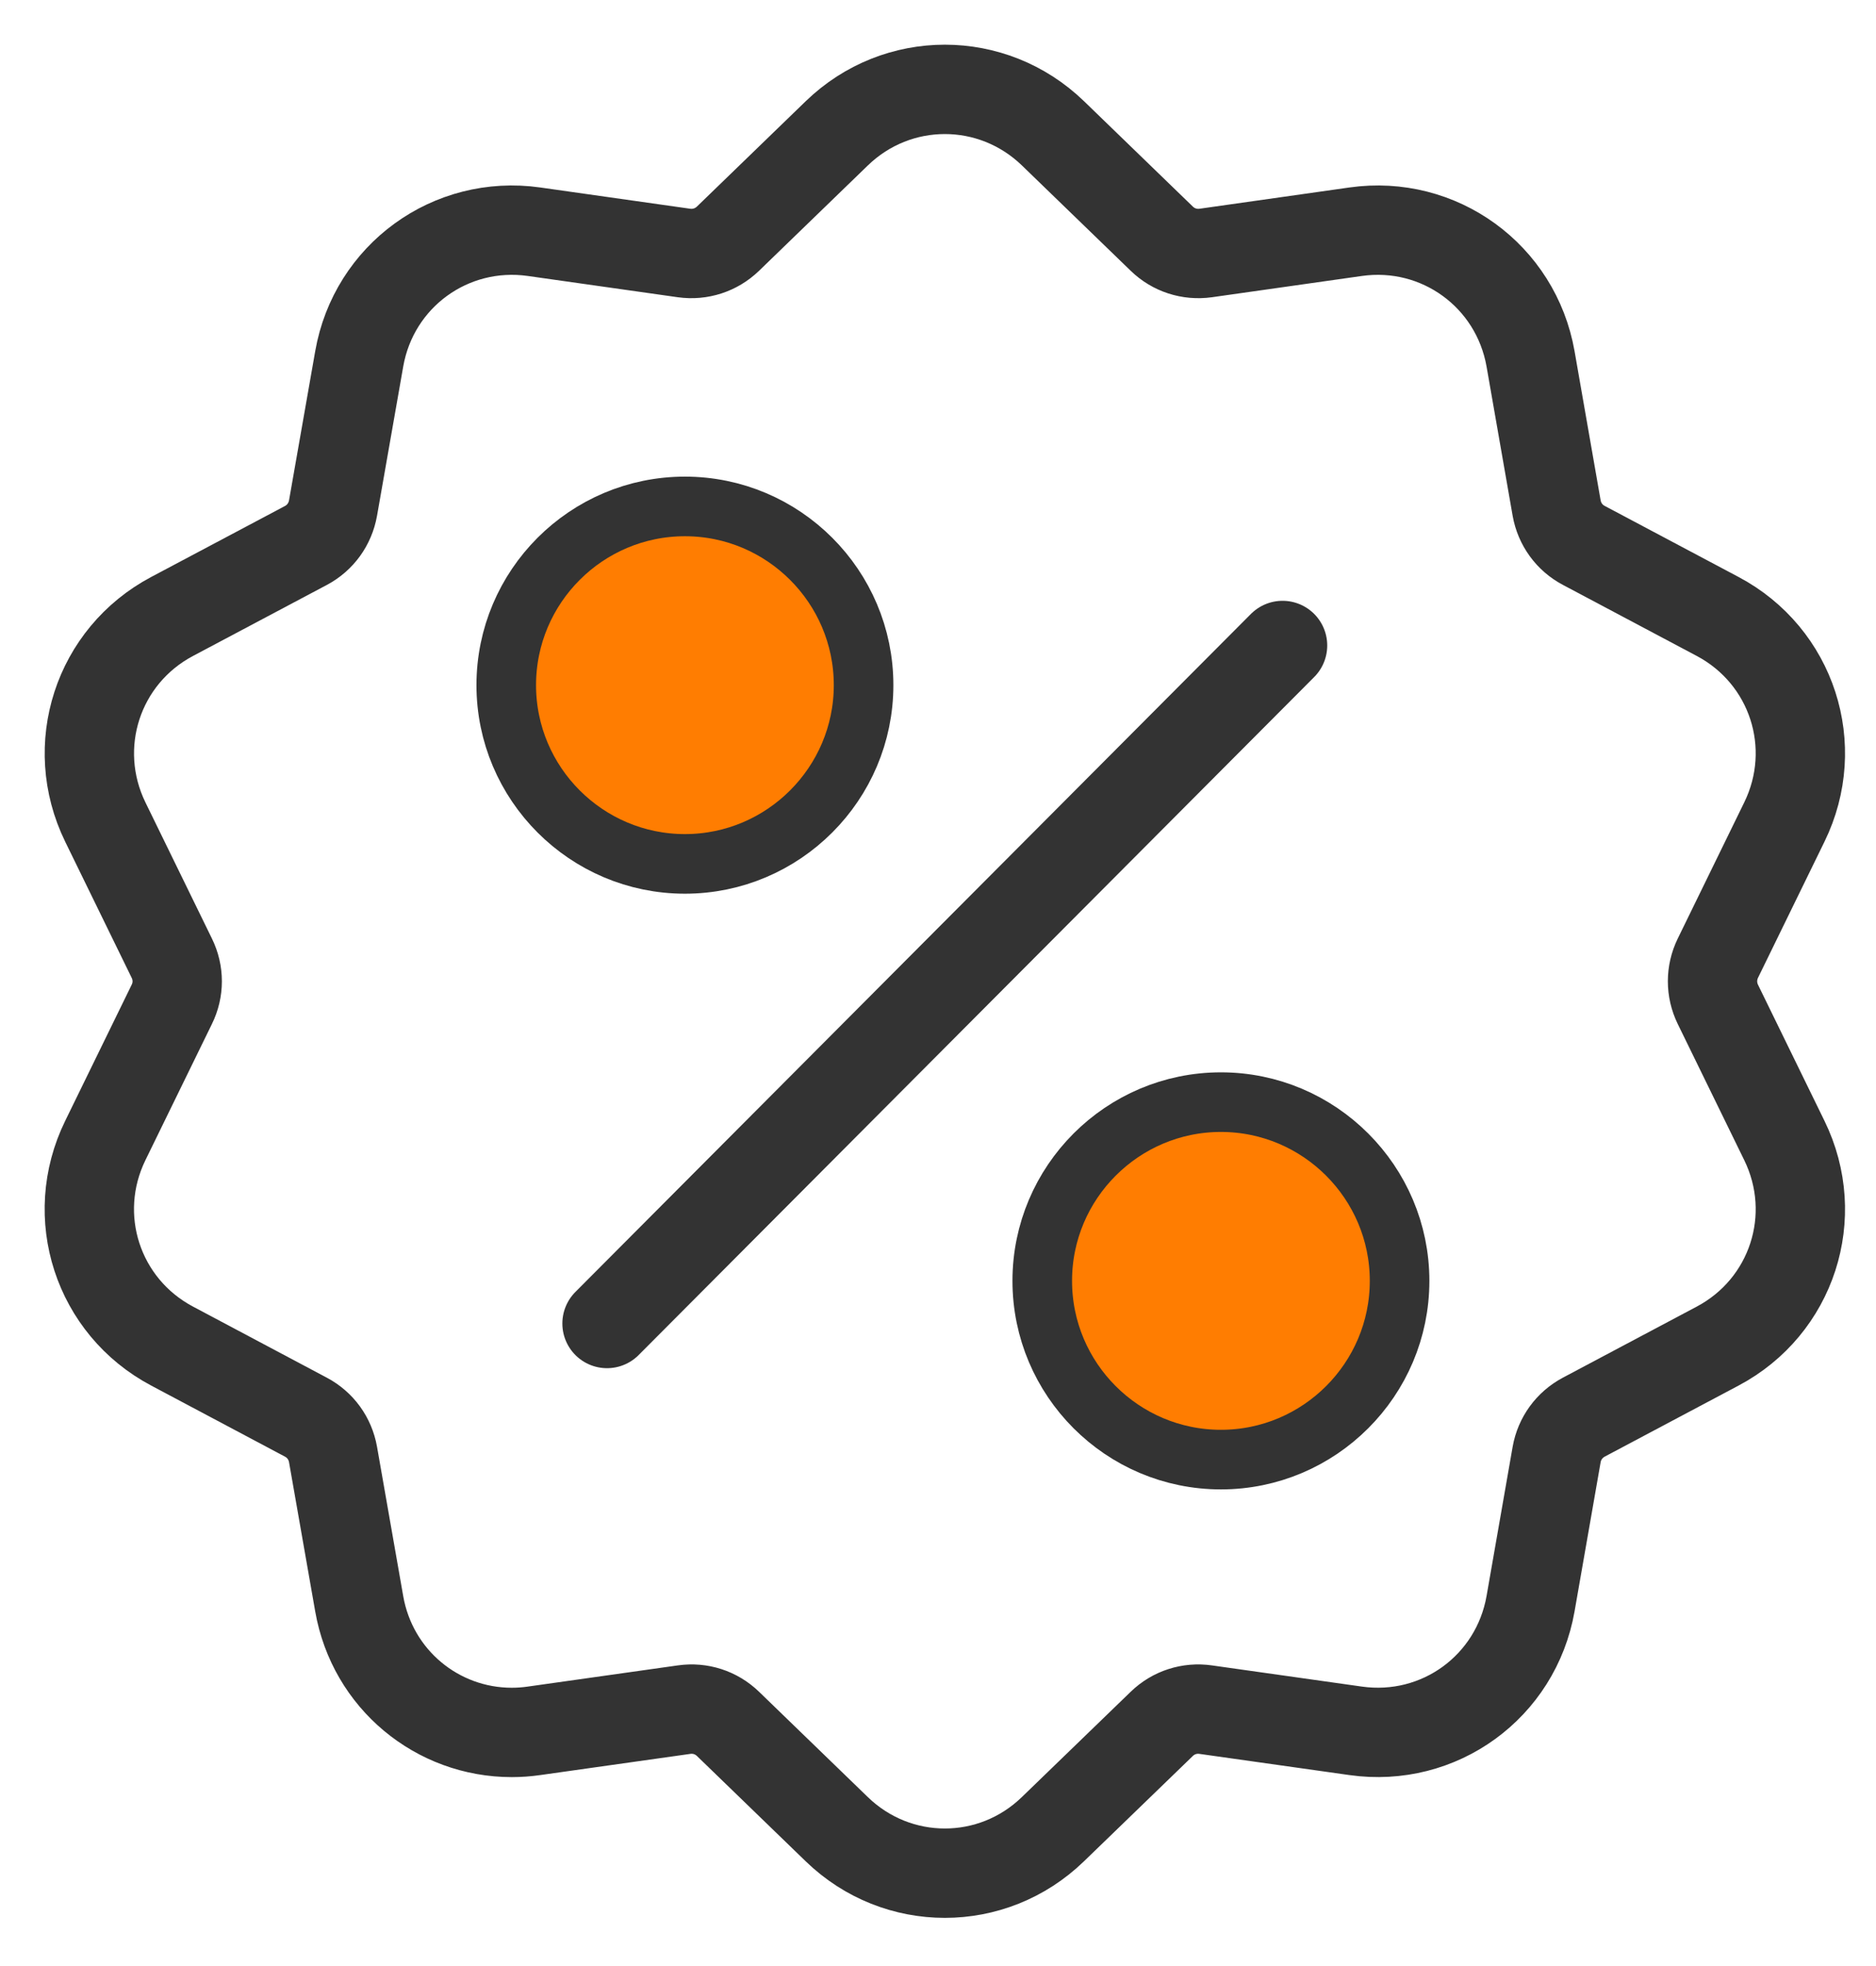 <?xml version="1.0" encoding="UTF-8"?>
<svg width="21px" height="22px" viewBox="0 0 21 22" version="1.1" xmlns="http://www.w3.org/2000/svg" xmlns:xlink="http://www.w3.org/1999/xlink">
    <title>sale</title>
    <g id="Page-1" stroke="none" stroke-width="1" fill="none" fill-rule="evenodd">
        <g id="Profile-Screen" transform="translate(-23, -481)" stroke="#333333">
            <g id="Group-33" transform="translate(15, 481)">
                <g id="Group-32" transform="translate(9, 0)">
                    <g id="sale" transform="translate(0, 1)">
                        <path d="M18.23,10.239 C18.15,10.075 18.15,9.886 18.23,9.722 L18.974,8.199 C19.389,7.351 19.061,6.34 18.227,5.898 L16.729,5.103 C16.568,5.018 16.457,4.865 16.425,4.685 L16.133,3.015 C15.969,2.086 15.109,1.461 14.175,1.593 L12.497,1.831 C12.315,1.856 12.136,1.798 12.005,1.671 L10.787,0.492 C10.108,-0.164 9.045,-0.164 8.367,0.492 L7.149,1.671 C7.017,1.798 6.838,1.856 6.657,1.831 L4.978,1.593 C4.044,1.461 3.184,2.086 3.021,3.016 L2.728,4.685 C2.696,4.865 2.586,5.018 2.424,5.104 L0.927,5.898 C0.093,6.34 -0.235,7.351 0.179,8.199 L0.923,9.722 C1.004,9.887 1.004,10.075 0.923,10.239 L0.179,11.762 C-0.236,12.61 0.093,13.621 0.927,14.063 L2.424,14.858 C2.586,14.944 2.696,15.096 2.728,15.276 L3.021,16.946 C3.169,17.792 3.895,18.386 4.729,18.386 C4.811,18.386 4.895,18.38 4.978,18.368 L6.657,18.131 C6.838,18.105 7.017,18.163 7.149,18.29 L8.367,19.469 C8.706,19.797 9.141,19.961 9.577,19.961 C10.012,19.961 10.447,19.797 10.786,19.469 L12.005,18.29 C12.136,18.163 12.316,18.105 12.497,18.131 L14.175,18.368 C15.11,18.5 15.969,17.876 16.133,16.946 L16.425,15.276 C16.457,15.096 16.568,14.944 16.729,14.858 L18.227,14.063 C19.061,13.621 19.389,12.61 18.974,11.762 L18.23,10.239 Z" id="Shape" fill-rule="nonzero"></path>
                        <line x1="5.795" y1="13.81" x2="13.357" y2="6.223" id="Path-19" stroke-linecap="round"></line>
                        <path d="M6.667,4.667 C5.564,4.667 4.667,5.564 4.667,6.667 C4.667,7.769 5.564,8.667 6.667,8.667 C7.769,8.667 8.667,7.769 8.667,6.667 C8.667,5.564 7.769,4.667 6.667,4.667 Z" id="Path" stroke-width="0.667" fill="#FF7D01" fill-rule="nonzero"></path>
                        <path d="M12.667,11.333 C11.564,11.333 10.667,12.231 10.667,13.333 C10.667,14.436 11.564,15.333 12.667,15.333 C13.769,15.333 14.667,14.436 14.667,13.333 C14.667,12.231 13.769,11.333 12.667,11.333 Z" id="Path" stroke-width="0.667" fill="#FF7D01" fill-rule="nonzero"></path>
                    </g>
                </g>
            </g>
        </g>
    </g>
</svg>